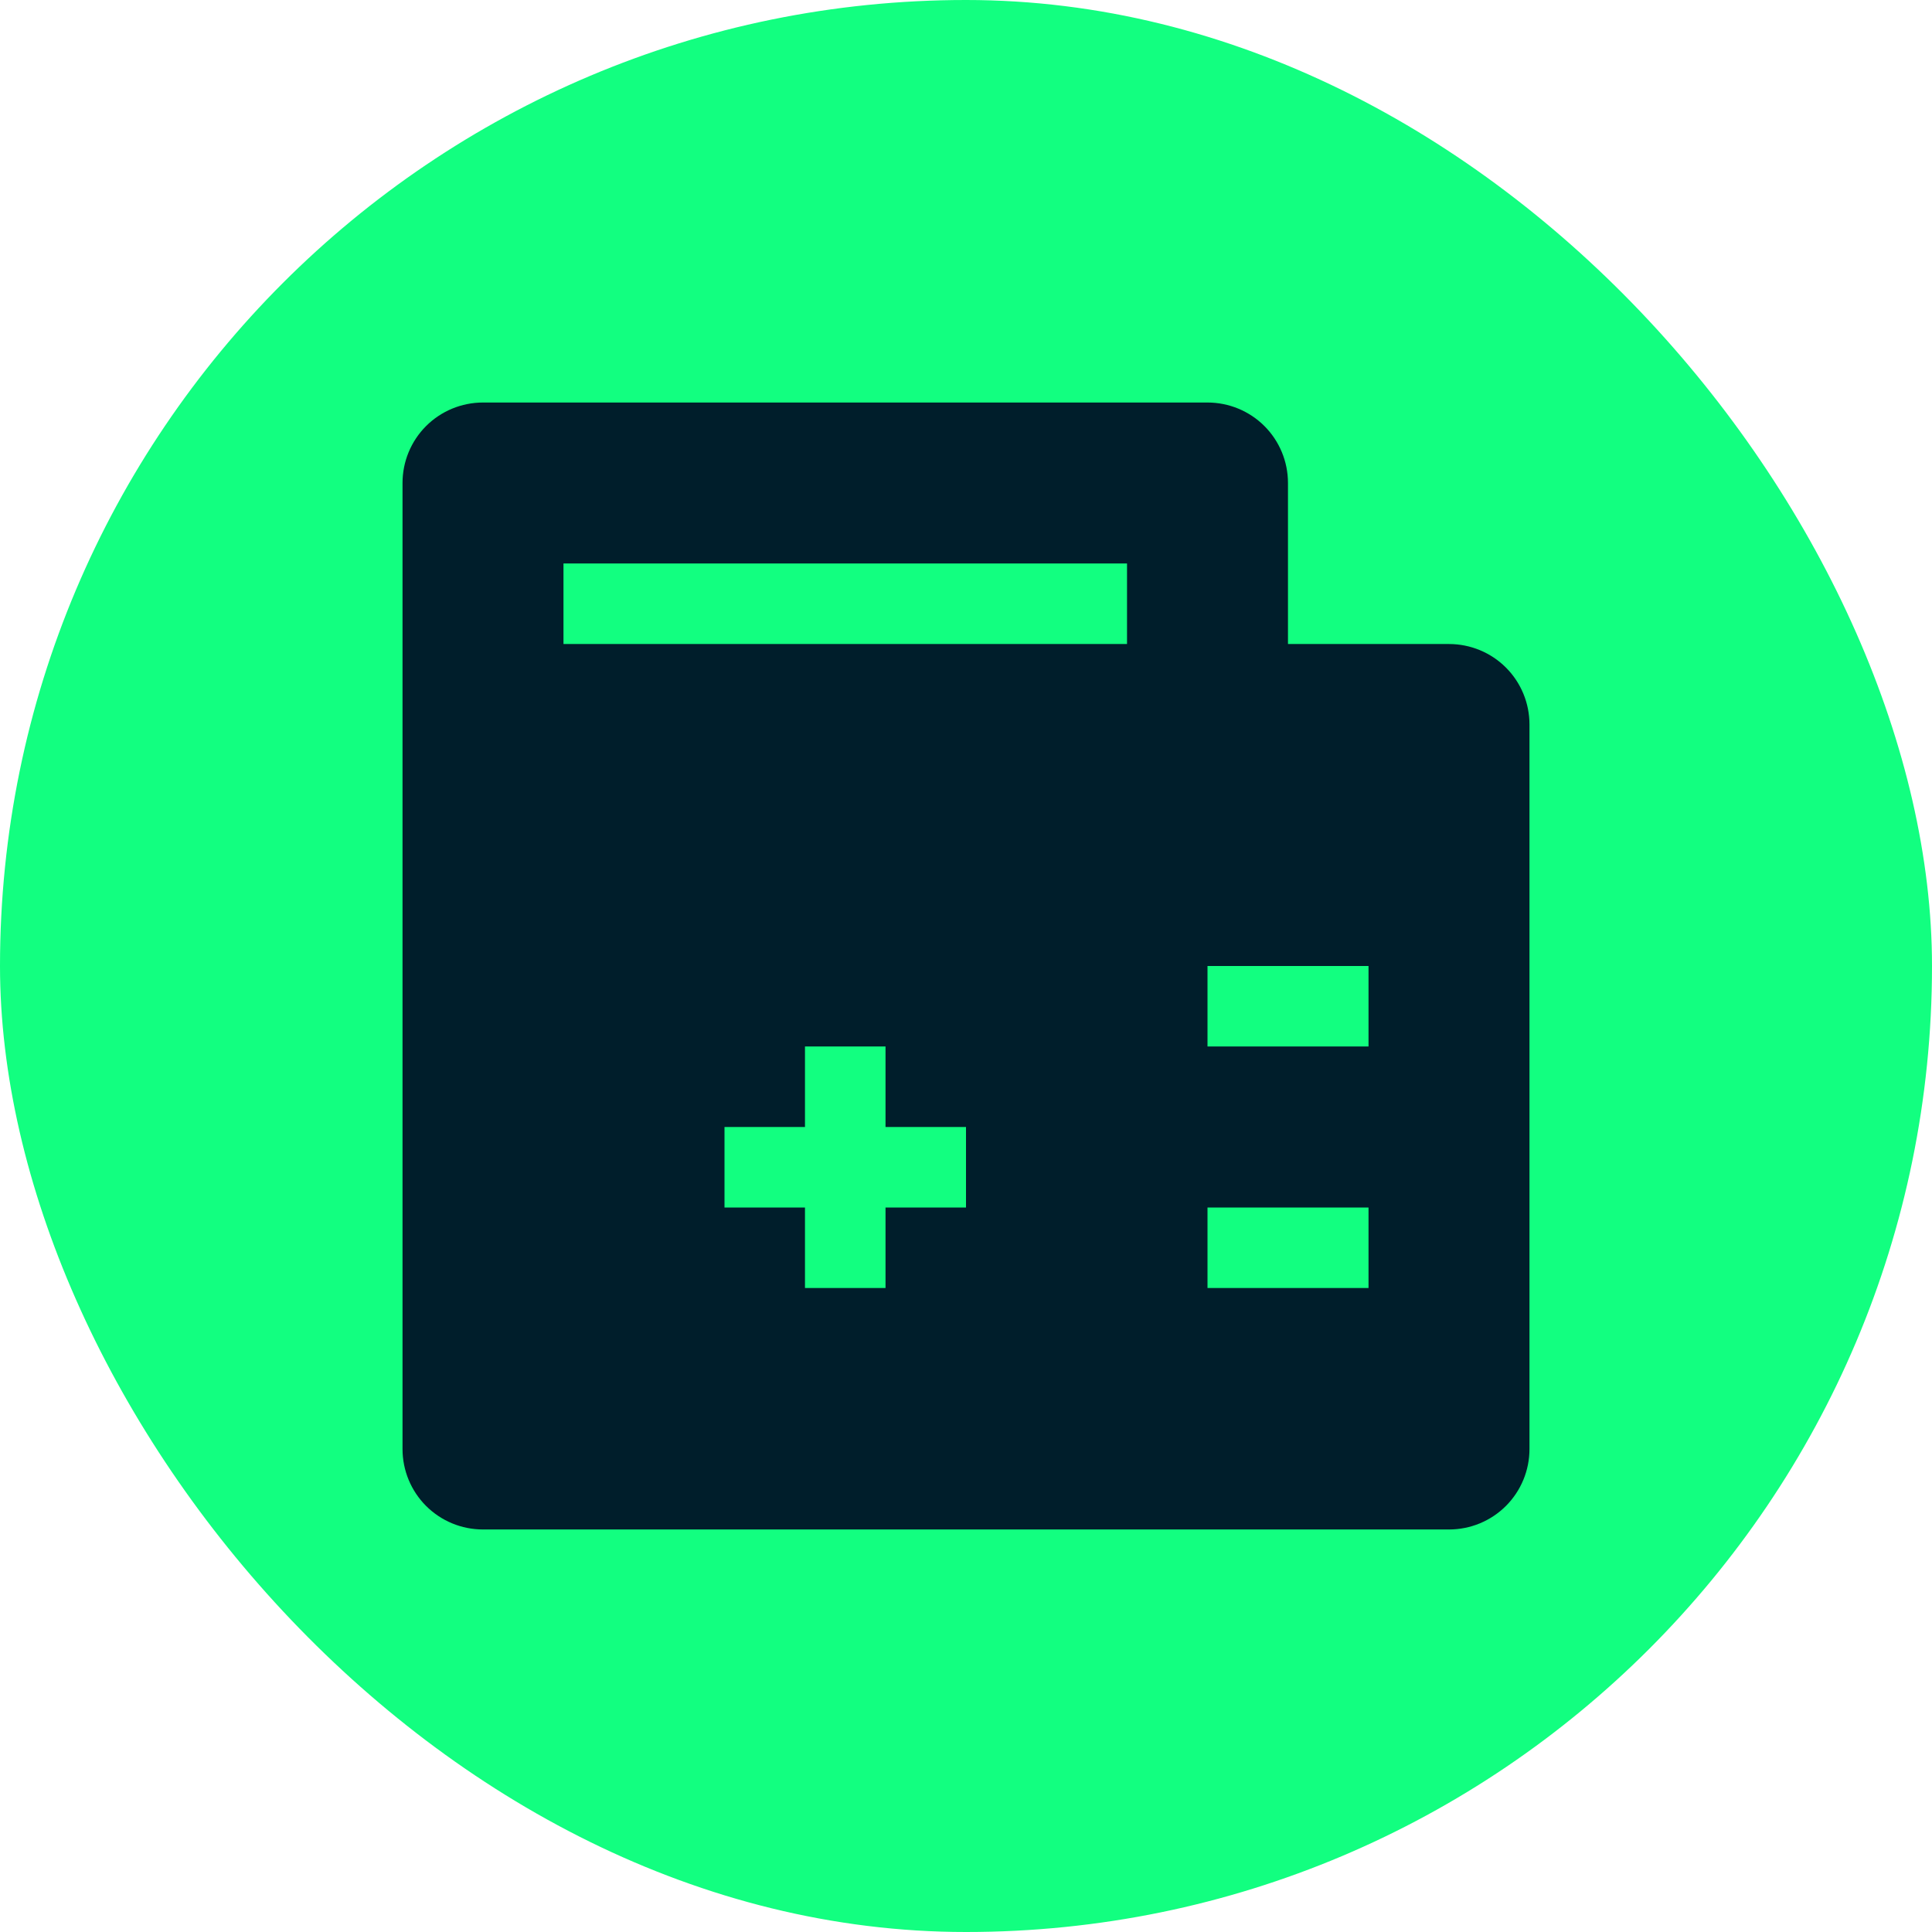 <svg width="32" height="32" viewBox="0 0 32 32" fill="none" xmlns="http://www.w3.org/2000/svg">
  <rect width="32" height="32" rx="16" fill="#12FF80"/>
  <path d="M24 10.667H21.333V8C21.333 7.646 21.193 7.307 20.943 7.057C20.693 6.807 20.354 6.667 20 6.667H8C7.646 6.667 7.307 6.807 7.057 7.057C6.807 7.307 6.667 7.646 6.667 8V24C6.667 24.354 6.807 24.693 7.057 24.943C7.307 25.193 7.646 25.333 8 25.333H24C24.354 25.333 24.693 25.193 24.943 24.943C25.193 24.693 25.333 24.354 25.333 24V12C25.333 11.646 25.193 11.307 24.943 11.057C24.693 10.807 24.354 10.667 24 10.667ZM9.333 9.333H18.667V10.667H9.333V9.333ZM16 20H14.667V21.333H13.333V20H12V18.667H13.333V17.333H14.667V18.667H16V20ZM22.667 21.333H20V20H22.667V21.333ZM22.667 17.333H20V16H22.667V17.333Z" fill="#001E2B"/>
</svg>
